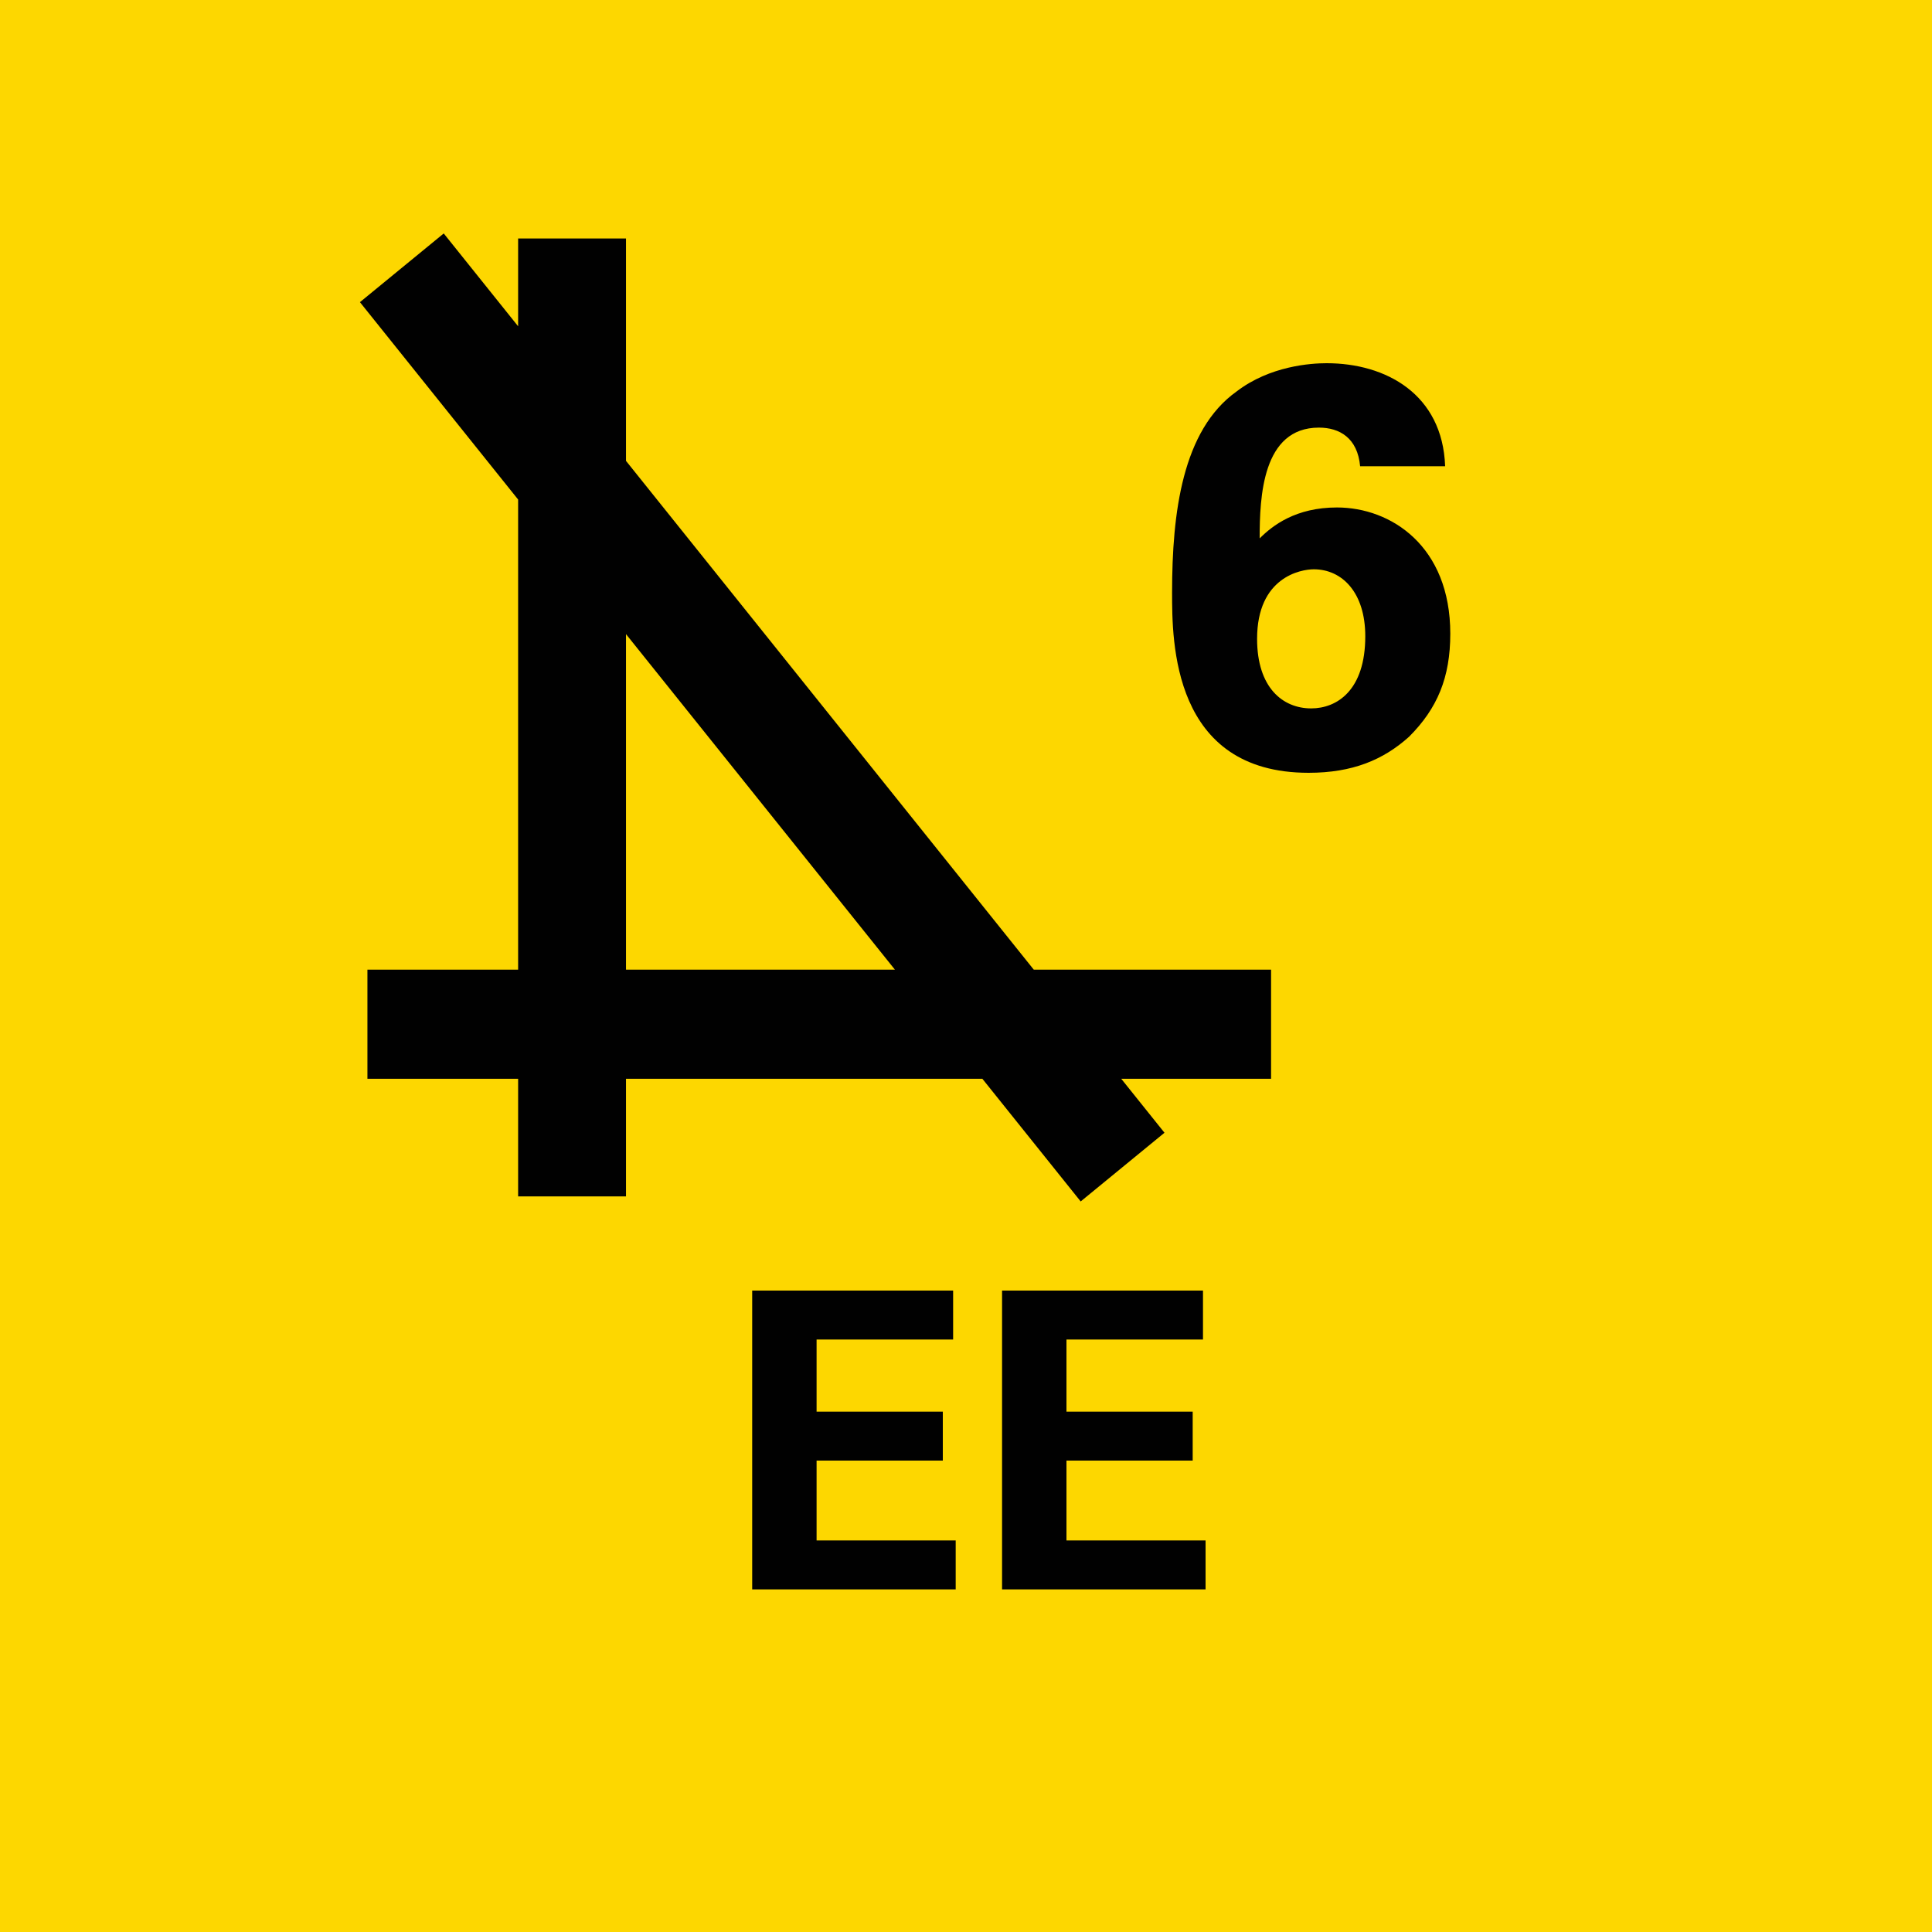 <svg version="1.2" baseProfile="tiny" xmlns="http://www.w3.org/2000/svg" viewBox="0 0 75 75" overflow="visible" xml:space="preserve"><path fill="#FDD700" d="M0 0h75v75H0z"/><path d="M29.3 50.1H37V52h-5.3v2.8h4.9v1.9h-4.9v3.1h5.4v1.9h-7.9V50.1zm9.7 0h7.7V52h-5.3v2.8h4.9v1.9h-4.9v3.1h5.4v1.9h-7.9V50.1zM52.8 18.1c-.1-1.1-.8-1.5-1.6-1.5-2.2 0-2.3 2.7-2.3 4.3.5-.5 1.4-1.2 3-1.2 2.1 0 4.4 1.5 4.4 4.9 0 1.7-.5 2.9-1.6 4-1 .9-2.2 1.4-3.9 1.4-5.3 0-5.3-5.1-5.3-7 0-3.1.4-6.3 2.5-7.8 1.3-1 2.9-1.1 3.5-1.1 2.3 0 4.5 1.2 4.6 4h-3.3zm.2 6.6c0-1.7-.9-2.6-2-2.6-.5 0-2.2.3-2.2 2.7 0 1.9 1 2.7 2.1 2.7 1 0 2.1-.7 2.1-2.8z" fill="#010101"/><path d="M-1192.3 910.6h-49.9m41.7 7.8-39.8-49.1m9.4-1.6V920" transform="matrix(.703 0 0 .711 887.53 -607.676)" fill="none" stroke="#010101" stroke-width="5.957"/></svg>
